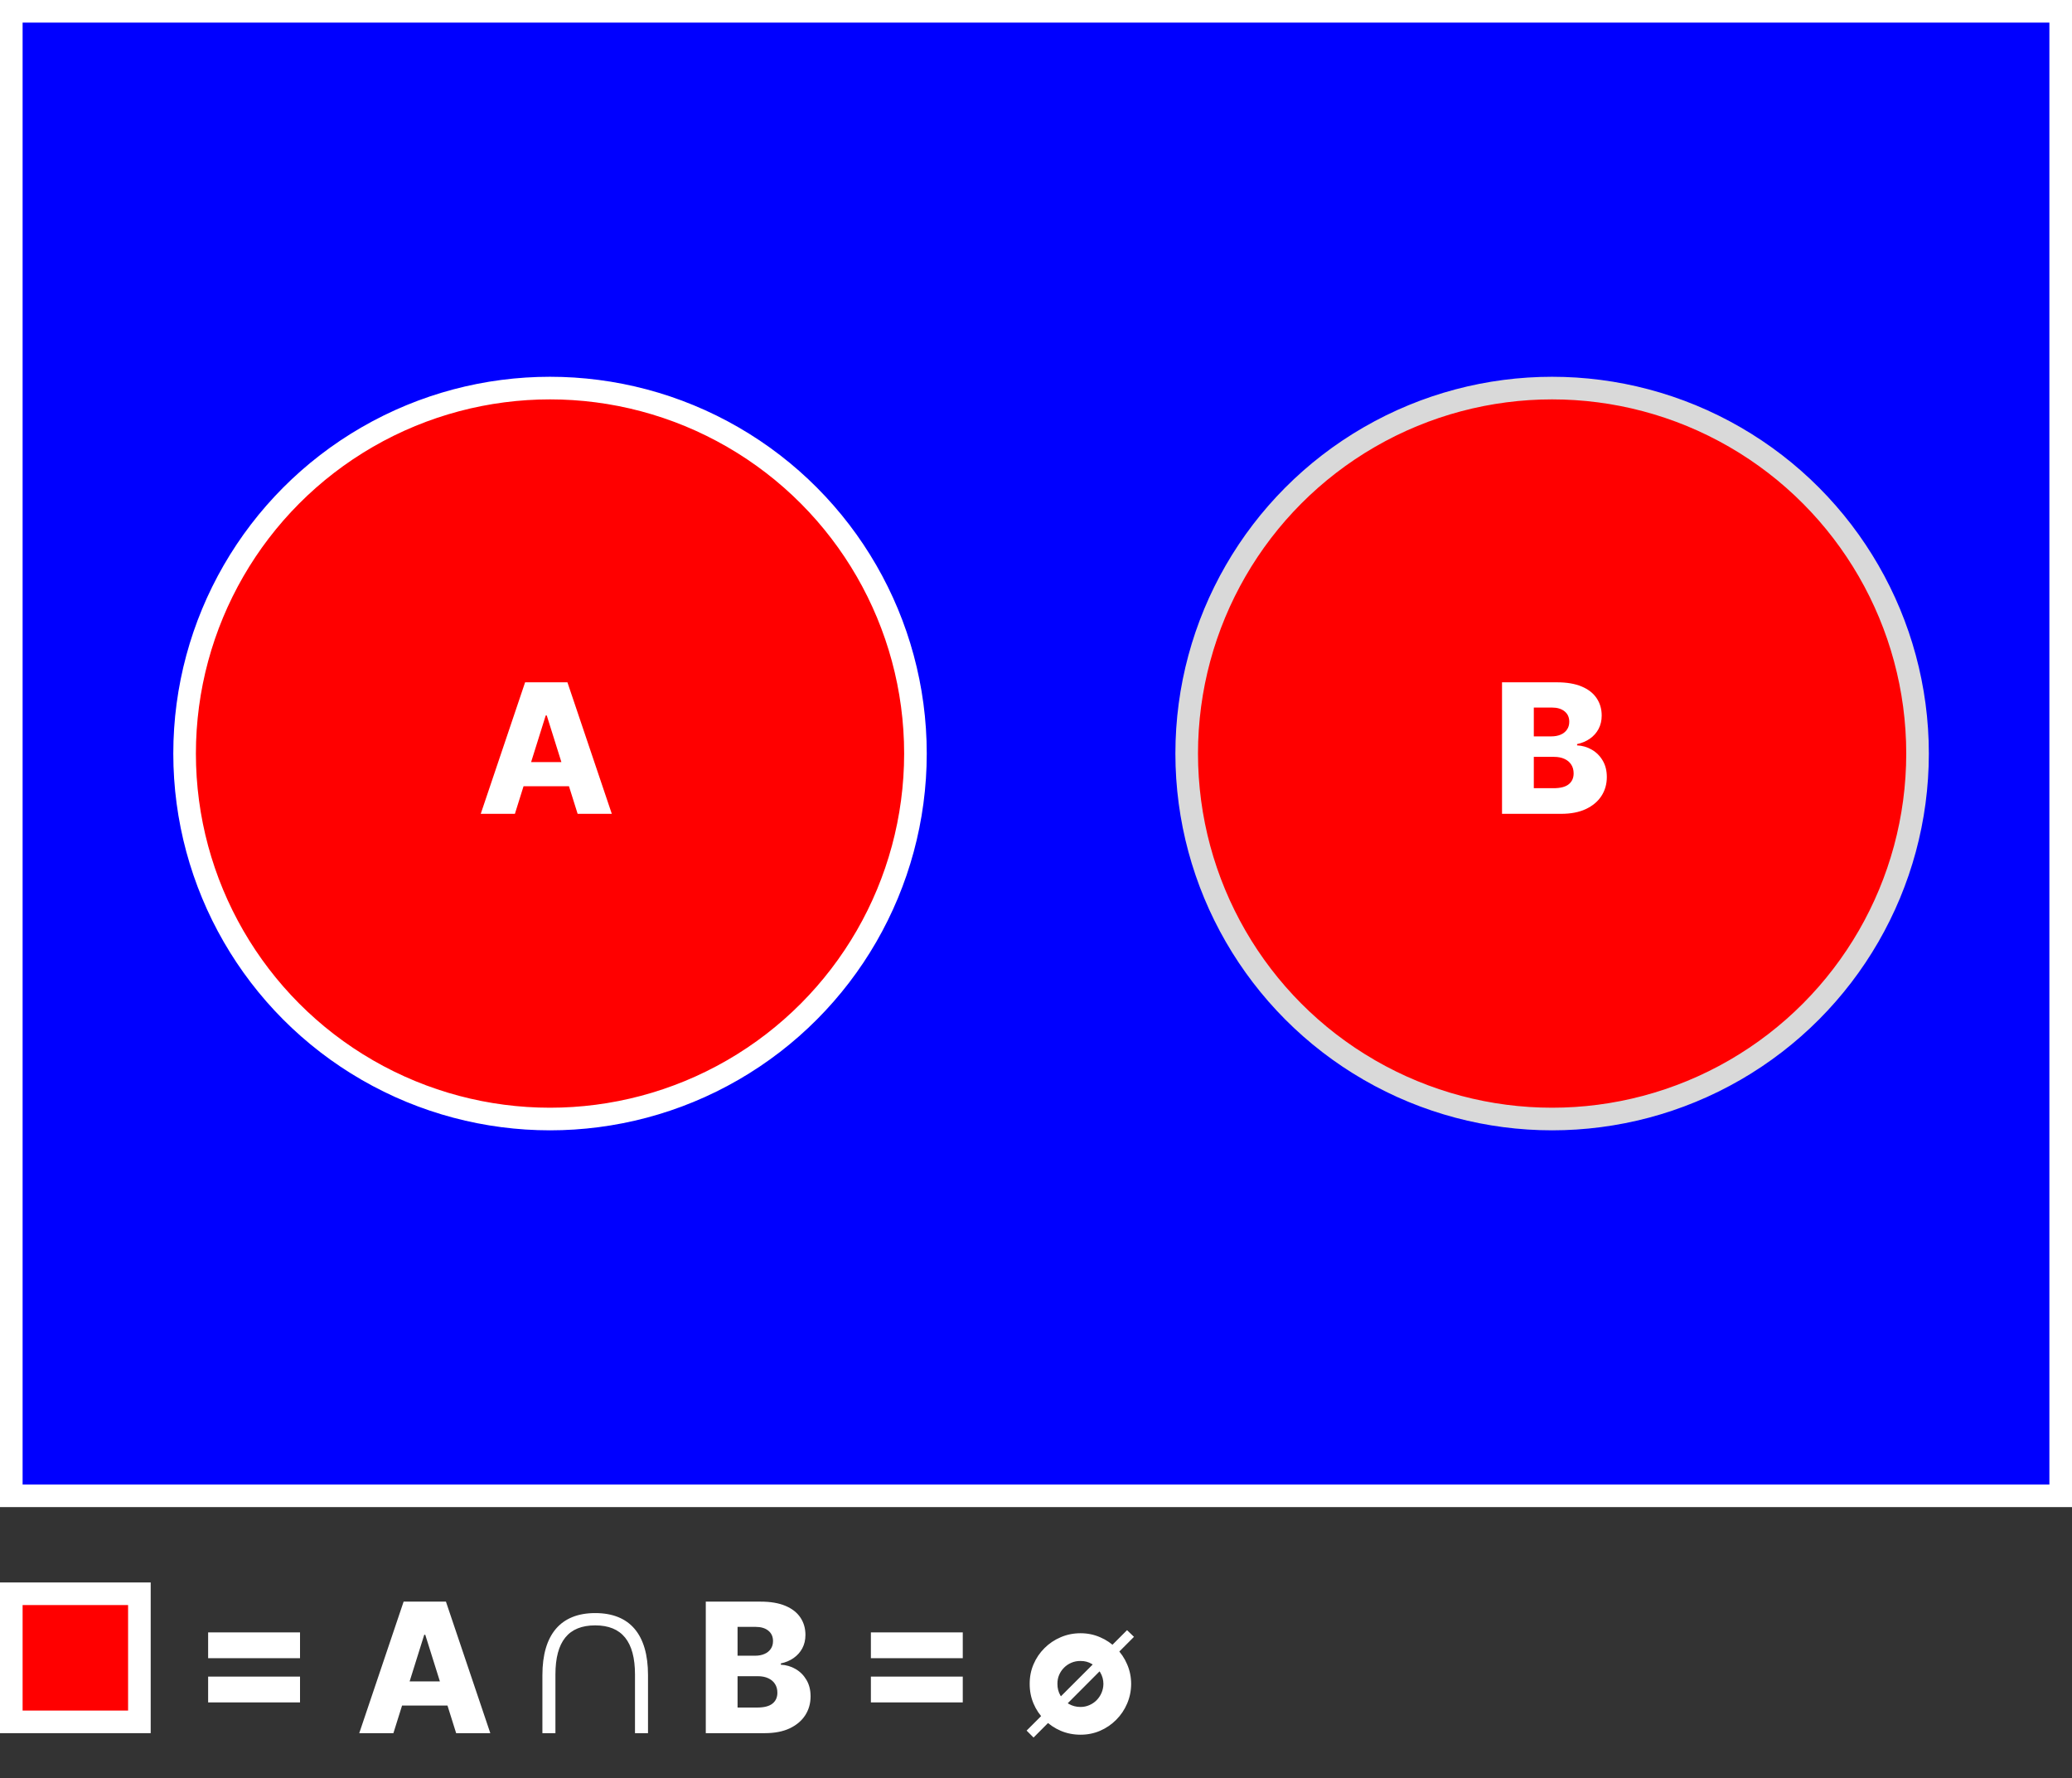 <svg width="275" height="236" viewBox="0 0 275 236" fill="none" xmlns="http://www.w3.org/2000/svg">
<rect x="0" y="0" width="275" height="236" fill="#333333" stroke="none"/>
<rect x="1.5" y="1.5" width="272" height="197" fill="#0000FF" stroke="white" stroke-width="3"/>
<circle cx="73" cy="100" r="48.5" fill="#FF0000" stroke="white" stroke-width="3"/>
<circle cx="206" cy="100" r="48.5" fill="#FF0000" stroke="#D9D9D9" stroke-width="3"/>
<path d="M68.339 108H63.805L69.694 90.546H75.31L81.2 108H76.665L72.566 94.943H72.43L68.339 108ZM67.734 101.131H77.211V104.335H67.734V101.131Z" fill="white"/>
<path d="M199.352 108V90.546H206.631C207.938 90.546 209.031 90.73 209.912 91.099C210.798 91.469 211.463 91.986 211.906 92.651C212.355 93.315 212.58 94.085 212.58 94.96C212.58 95.625 212.44 96.219 212.162 96.742C211.884 97.258 211.5 97.688 211.011 98.028C210.523 98.369 209.957 98.608 209.315 98.744V98.915C210.02 98.949 210.67 99.139 211.267 99.486C211.869 99.832 212.352 100.315 212.716 100.935C213.08 101.548 213.261 102.276 213.261 103.116C213.261 104.054 213.023 104.892 212.545 105.631C212.068 106.364 211.378 106.943 210.474 107.369C209.571 107.79 208.474 108 207.185 108H199.352ZM203.571 104.599H206.179C207.094 104.599 207.767 104.426 208.199 104.08C208.636 103.733 208.855 103.25 208.855 102.631C208.855 102.182 208.75 101.795 208.54 101.472C208.33 101.142 208.031 100.889 207.645 100.713C207.259 100.531 206.795 100.44 206.256 100.44H203.571V104.599ZM203.571 97.722H205.906C206.366 97.722 206.776 97.645 207.134 97.492C207.491 97.338 207.77 97.117 207.969 96.827C208.173 96.537 208.276 96.188 208.276 95.778C208.276 95.193 208.068 94.733 207.653 94.398C207.239 94.062 206.679 93.895 205.974 93.895H203.571V97.722Z" fill="white"/>
<path d="M27.624 220.054V216.628H39.82V220.054H27.624ZM27.624 225.918V222.491H39.82V225.918H27.624ZM52.214 230H47.68L53.569 212.545H59.185L65.075 230H60.541L56.441 216.943H56.305L52.214 230ZM51.609 223.131H61.086V226.335H51.609V223.131ZM71.989 230V222.296C71.989 216.92 74.413 214.064 78.997 214.064C83.605 214.064 86.005 216.92 86.005 222.296V230H84.277V222.224C84.277 217.856 82.549 215.696 78.997 215.696C75.445 215.696 73.717 217.832 73.717 222.224V230H71.989ZM93.673 230V212.545H100.951C102.258 212.545 103.352 212.73 104.232 213.099C105.119 213.469 105.783 213.986 106.227 214.651C106.675 215.315 106.9 216.085 106.9 216.96C106.9 217.625 106.761 218.219 106.482 218.741C106.204 219.259 105.82 219.687 105.332 220.028C104.843 220.369 104.278 220.608 103.636 220.744V220.915C104.34 220.949 104.991 221.139 105.587 221.486C106.19 221.832 106.673 222.315 107.036 222.935C107.4 223.548 107.582 224.276 107.582 225.116C107.582 226.054 107.343 226.892 106.866 227.631C106.388 228.364 105.698 228.943 104.795 229.369C103.891 229.79 102.795 230 101.505 230H93.673ZM97.891 226.599H100.499C101.414 226.599 102.087 226.426 102.519 226.08C102.957 225.733 103.175 225.25 103.175 224.631C103.175 224.182 103.07 223.795 102.86 223.472C102.65 223.142 102.352 222.889 101.965 222.713C101.579 222.531 101.116 222.44 100.576 222.44H97.891V226.599ZM97.891 219.722H100.227C100.687 219.722 101.096 219.645 101.454 219.491C101.812 219.338 102.09 219.116 102.289 218.827C102.494 218.537 102.596 218.187 102.596 217.778C102.596 217.193 102.388 216.733 101.974 216.398C101.559 216.062 100.999 215.895 100.295 215.895H97.891V219.722ZM115.585 220.054V216.628H127.781V220.054H115.585ZM115.585 225.918V222.491H127.781V225.918H115.585ZM137.175 230.58L136.254 229.659L149.584 216.33L150.504 217.216L137.175 230.58ZM143.413 230.205C142.476 230.205 141.598 230.031 140.78 229.685C139.962 229.332 139.243 228.847 138.624 228.227C138.004 227.608 137.521 226.892 137.175 226.08C136.828 225.261 136.658 224.386 136.663 223.455C136.658 222.528 136.828 221.662 137.175 220.855C137.521 220.043 138.004 219.33 138.624 218.716C139.243 218.097 139.962 217.614 140.78 217.267C141.598 216.915 142.476 216.739 143.413 216.739C144.334 216.739 145.197 216.915 146.004 217.267C146.817 217.614 147.53 218.097 148.143 218.716C148.763 219.33 149.246 220.043 149.592 220.855C149.945 221.662 150.124 222.528 150.129 223.455C150.124 224.386 149.945 225.261 149.592 226.08C149.246 226.892 148.763 227.608 148.143 228.227C147.53 228.847 146.817 229.332 146.004 229.685C145.197 230.031 144.334 230.205 143.413 230.205ZM143.405 226.523C143.82 226.523 144.209 226.443 144.572 226.284C144.942 226.125 145.266 225.906 145.544 225.628C145.822 225.344 146.041 225.017 146.2 224.648C146.359 224.273 146.442 223.875 146.447 223.455C146.442 222.898 146.3 222.389 146.021 221.929C145.749 221.463 145.382 221.094 144.922 220.821C144.467 220.548 143.964 220.415 143.413 220.42C142.982 220.415 142.578 220.491 142.203 220.651C141.828 220.81 141.501 221.028 141.223 221.307C140.945 221.585 140.726 221.909 140.567 222.278C140.413 222.642 140.339 223.034 140.345 223.455C140.339 224.017 140.47 224.531 140.737 224.997C141.01 225.463 141.379 225.835 141.845 226.114C142.317 226.386 142.837 226.523 143.405 226.523Z" fill="white"/>
<rect x="1.5" y="211.5" width="17" height="17" fill="#FF0000" stroke="white" stroke-width="3"/>
</svg>
